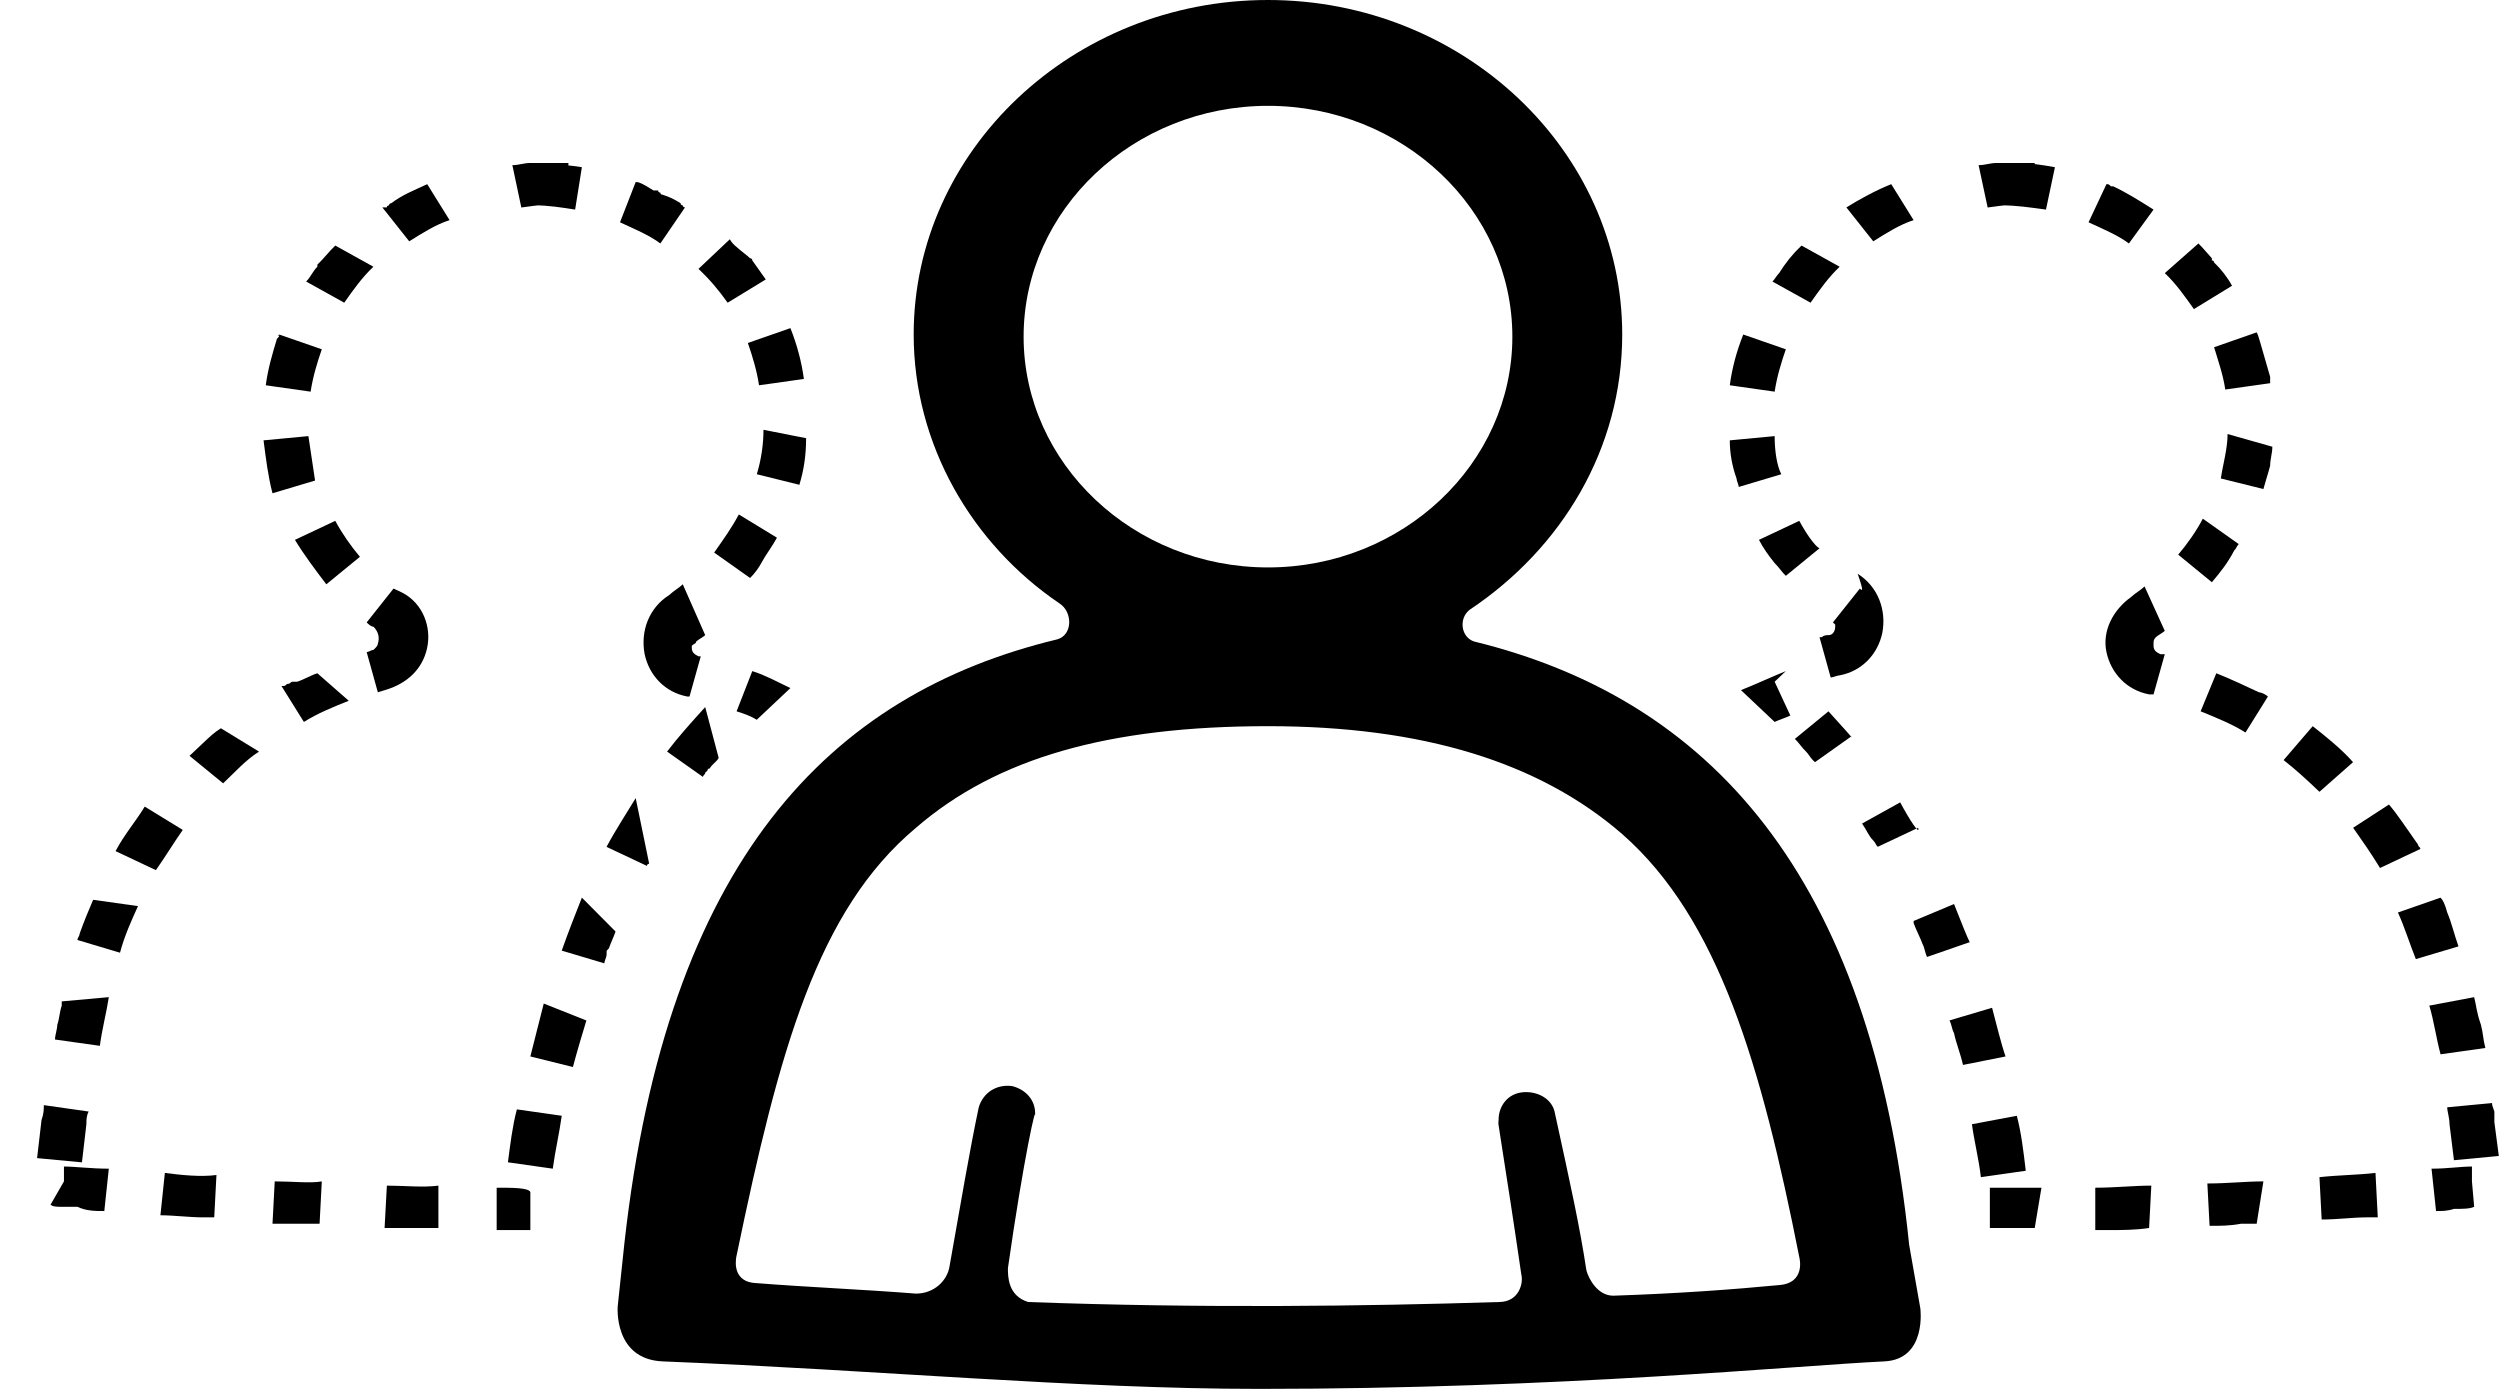<svg width="36" height="20" viewBox="0 0 36 20" fill="none" xmlns="http://www.w3.org/2000/svg">
<path d="M28.816 2.347C28.783 2.347 28.783 2.347 28.816 2.347C28.783 2.347 28.783 2.347 28.816 2.347C28.783 2.347 28.783 2.347 28.816 2.347C28.783 2.347 28.783 2.347 28.816 2.347C28.783 2.347 28.783 2.347 28.816 2.347C28.783 2.347 28.783 2.347 28.816 2.347C28.783 2.347 28.783 2.347 28.816 2.347C28.783 2.347 28.783 2.347 28.816 2.347C28.783 2.347 28.783 2.347 28.816 2.347C28.783 2.347 28.783 2.347 28.816 2.347C28.783 2.347 28.783 2.347 28.816 2.347C28.783 2.347 28.783 2.347 28.816 2.347C28.783 2.347 28.783 2.347 28.816 2.347H28.783H28.751C28.654 2.347 28.59 2.378 28.492 2.378L28.622 2.988C28.848 2.957 29.074 2.927 29.299 2.927L29.3 2.347L28.816 2.347ZM27.234 2.652C27.008 2.743 26.782 2.866 26.588 2.987L26.975 3.475C27.169 3.353 27.363 3.231 27.556 3.17L27.234 2.652ZM25.942 3.536C25.813 3.658 25.716 3.78 25.619 3.933C25.587 3.963 25.555 4.024 25.523 4.054L26.072 4.359C26.201 4.176 26.33 3.993 26.491 3.841L25.942 3.536ZM25.103 4.817C25.006 5.061 24.941 5.304 24.909 5.548L25.555 5.64C25.587 5.426 25.652 5.213 25.716 5.03L25.103 4.817ZM25.555 6.28L24.909 6.341C24.909 6.524 24.941 6.707 25.006 6.89C25.006 6.92 25.038 6.981 25.038 7.012L25.651 6.829C25.587 6.707 25.555 6.493 25.555 6.28L25.555 6.28ZM25.91 7.5L25.329 7.774C25.393 7.896 25.458 7.987 25.555 8.109C25.619 8.17 25.652 8.231 25.716 8.292L26.2 7.896C26.136 7.865 26.007 7.682 25.91 7.5V7.5ZM26.782 8.475L26.394 8.963L26.427 8.994V9.024C26.427 9.085 26.394 9.146 26.33 9.146C26.297 9.146 26.265 9.146 26.233 9.176H26.201L26.362 9.756C26.394 9.756 26.459 9.725 26.491 9.725C26.814 9.664 27.04 9.42 27.105 9.115C27.169 8.78 27.04 8.445 26.75 8.262C26.846 8.536 26.814 8.506 26.782 8.475L26.782 8.475ZM25.716 9.664C25.49 9.756 25.297 9.847 25.07 9.938C25.232 10.091 25.393 10.243 25.555 10.396C25.619 10.365 25.716 10.335 25.781 10.304L25.555 9.817L25.716 9.664ZM26.33 10.243L25.846 10.64C25.91 10.701 25.942 10.762 26.007 10.823C26.039 10.853 26.072 10.914 26.104 10.945L26.136 10.975L26.652 10.609C26.717 10.67 26.523 10.457 26.33 10.243L26.33 10.243ZM27.363 11.554L26.814 11.859C26.878 11.95 26.911 12.042 26.975 12.103C27.008 12.134 27.008 12.164 27.04 12.194L27.621 11.92C27.653 12.042 27.492 11.798 27.363 11.554L27.363 11.554ZM28.138 13.018L27.556 13.262V13.292C27.589 13.384 27.653 13.506 27.686 13.597C27.718 13.658 27.718 13.719 27.75 13.78L28.364 13.567C28.331 13.506 28.234 13.262 28.138 13.018L28.138 13.018ZM28.686 14.512L28.073 14.694C28.105 14.756 28.105 14.816 28.138 14.877C28.17 15.03 28.234 15.182 28.267 15.335L28.88 15.213C28.816 15.03 28.751 14.756 28.686 14.512H28.686ZM29.042 16.067L28.396 16.189C28.428 16.433 28.492 16.676 28.525 16.951L29.171 16.859C29.139 16.585 29.106 16.31 29.042 16.067V16.067ZM29.397 17.103H28.686H28.654V17.652V17.103V17.652V17.683H28.686H29.3L29.397 17.103ZM30.979 17.073C30.721 17.073 30.462 17.103 30.172 17.103V17.713H30.365C30.559 17.713 30.753 17.713 30.947 17.683L30.979 17.073ZM32.593 17.012C32.335 17.012 32.077 17.042 31.786 17.042L31.818 17.652C31.98 17.652 32.109 17.652 32.27 17.622H32.496L32.593 17.012ZM34.207 16.89C33.949 16.92 33.691 16.92 33.4 16.951L33.432 17.561C33.658 17.561 33.885 17.53 34.078 17.53H34.24L34.207 16.89ZM35.596 16.798C35.434 16.798 35.24 16.829 35.014 16.829L35.079 17.439C35.176 17.439 35.24 17.439 35.337 17.408C35.467 17.408 35.563 17.408 35.628 17.378L35.596 17.012L35.596 16.798ZM35.596 17.042L35.628 17.408L35.596 17.042ZM35.886 15.884L35.24 15.945C35.24 16.006 35.273 16.097 35.273 16.189L35.337 16.707L35.983 16.646L35.919 16.158V16.006C35.886 15.914 35.886 15.914 35.886 15.884V15.884ZM35.628 14.359L34.982 14.481C35.047 14.694 35.079 14.938 35.144 15.182L35.789 15.091C35.757 14.969 35.757 14.877 35.725 14.755C35.66 14.573 35.66 14.481 35.628 14.359ZM35.144 12.926L34.53 13.14C34.627 13.353 34.691 13.567 34.788 13.811L35.402 13.628C35.337 13.445 35.305 13.292 35.24 13.14C35.208 13.018 35.176 12.957 35.144 12.927V12.926ZM34.401 11.585L33.885 11.92C34.014 12.103 34.143 12.286 34.272 12.499L34.853 12.225C34.853 12.195 34.821 12.195 34.821 12.164C34.627 11.89 34.53 11.737 34.401 11.585L34.401 11.585ZM33.303 10.457L32.884 10.945C33.077 11.097 33.239 11.249 33.4 11.402L33.884 10.975C33.723 10.792 33.497 10.609 33.303 10.457L33.303 10.457ZM31.915 9.695L31.689 10.243C31.915 10.335 32.141 10.426 32.335 10.548L32.658 10.03C32.625 9.999 32.561 9.969 32.529 9.969C32.012 9.725 31.98 9.725 31.915 9.695L31.915 9.695ZM30.882 8.445C30.817 8.506 30.753 8.536 30.688 8.597C30.43 8.78 30.268 9.085 30.333 9.39C30.398 9.694 30.624 9.938 30.947 9.999H31.011L31.173 9.42H31.108C31.043 9.39 31.011 9.359 31.011 9.298V9.268C31.011 9.237 31.011 9.207 31.044 9.176C31.076 9.146 31.14 9.115 31.173 9.085L30.882 8.445ZM31.721 7.469C31.625 7.652 31.495 7.835 31.366 7.987L31.851 8.384C31.98 8.231 32.077 8.109 32.173 7.927C32.206 7.896 32.206 7.866 32.238 7.835L31.721 7.469ZM32.077 6.25C32.077 6.463 32.012 6.677 31.98 6.89L32.593 7.042C32.626 6.92 32.658 6.829 32.69 6.707C32.69 6.615 32.722 6.524 32.722 6.433L32.077 6.25ZM32.496 4.786L31.883 5C31.947 5.213 32.012 5.396 32.044 5.609L32.69 5.518V5.488V5.457V5.426C32.529 4.878 32.529 4.847 32.496 4.786L32.496 4.786ZM31.657 3.506L31.173 3.933C31.334 4.085 31.463 4.268 31.592 4.451L32.141 4.115C32.077 3.994 31.98 3.872 31.883 3.78C31.883 3.78 31.883 3.75 31.851 3.75V3.719C31.689 3.536 31.689 3.536 31.657 3.506C31.689 3.536 31.689 3.536 31.657 3.506C31.689 3.536 31.689 3.536 31.657 3.506C31.689 3.536 31.689 3.536 31.657 3.506C31.689 3.536 31.689 3.536 31.657 3.506C31.689 3.536 31.689 3.536 31.657 3.506C31.689 3.536 31.657 3.506 31.657 3.506L31.657 3.506ZM30.333 2.652L30.075 3.201C30.269 3.292 30.495 3.384 30.656 3.506L31.011 3.018C30.817 2.896 30.624 2.774 30.43 2.683H30.398C30.365 2.652 30.365 2.652 30.333 2.652L30.333 2.652ZM28.816 2.347V2.957C29.042 2.957 29.235 2.988 29.462 3.018L29.591 2.408C29.429 2.378 29.235 2.347 29.042 2.347H29.009H28.816C28.848 2.347 28.848 2.347 28.816 2.347C28.848 2.347 28.848 2.347 28.816 2.347C28.848 2.347 28.848 2.347 28.816 2.347C28.848 2.347 28.848 2.347 28.816 2.347C28.848 2.347 28.848 2.347 28.816 2.347C28.848 2.347 28.848 2.347 28.816 2.347H28.816Z" fill="black"/>
<path d="M7.701 2.347C7.701 2.347 7.669 2.347 7.701 2.347C7.669 2.347 7.669 2.347 7.701 2.347C7.669 2.347 7.669 2.347 7.701 2.347C7.669 2.347 7.669 2.347 7.701 2.347C7.669 2.347 7.669 2.347 7.701 2.347C7.669 2.347 7.669 2.347 7.701 2.347H7.669H7.637C7.54 2.347 7.475 2.378 7.378 2.378L7.507 2.988C7.733 2.957 7.959 2.927 8.185 2.927L8.185 2.347L7.701 2.347ZM6.152 2.652C5.958 2.743 5.796 2.804 5.635 2.926C5.635 2.926 5.603 2.926 5.603 2.957C5.603 2.957 5.57 2.957 5.57 2.987H5.538H5.506L5.893 3.475C6.087 3.353 6.281 3.231 6.474 3.17L6.152 2.652ZM4.828 3.536C4.731 3.628 4.667 3.719 4.57 3.811V3.841C4.505 3.902 4.473 3.993 4.408 4.054L4.957 4.359C5.086 4.176 5.215 3.993 5.377 3.841L4.828 3.536ZM4.021 4.817C4.021 4.847 3.988 4.847 4.021 4.817C3.988 4.847 3.988 4.847 4.021 4.817C3.988 4.847 3.988 4.847 4.021 4.817C3.988 4.847 3.988 4.847 4.021 4.817C3.988 4.847 3.988 4.847 4.021 4.817C3.988 4.847 3.988 4.847 4.021 4.817C3.988 4.847 3.988 4.847 4.021 4.817C3.988 4.847 3.988 4.847 4.021 4.817C3.988 4.847 3.988 4.847 4.021 4.817C3.988 4.847 3.988 4.847 4.021 4.817C3.988 4.847 3.988 4.847 4.021 4.817C3.988 4.847 3.988 4.847 4.021 4.817C3.988 4.847 3.988 4.847 4.021 4.817C3.988 4.847 3.988 4.847 4.021 4.817C3.988 4.847 3.988 4.847 4.021 4.817C4.021 4.847 4.021 4.847 3.988 4.878C3.924 5.091 3.859 5.305 3.827 5.548L4.473 5.64C4.505 5.426 4.57 5.213 4.634 5.03L4.021 4.817ZM4.441 6.28L3.795 6.341C3.827 6.585 3.859 6.859 3.924 7.103L4.537 6.92C4.505 6.707 4.473 6.493 4.441 6.28L4.441 6.28ZM4.828 7.5L4.247 7.774C4.376 7.987 4.537 8.201 4.699 8.414L5.183 8.018C5.054 7.865 4.925 7.682 4.828 7.5V7.5ZM5.667 8.475L5.28 8.963C5.312 8.994 5.345 9.024 5.377 9.024C5.441 9.085 5.473 9.176 5.441 9.268C5.441 9.299 5.409 9.329 5.377 9.359C5.344 9.359 5.312 9.39 5.28 9.39L5.441 9.969L5.538 9.939C5.861 9.847 6.087 9.634 6.151 9.329C6.216 9.024 6.087 8.689 5.796 8.536C5.796 8.536 5.732 8.506 5.667 8.475L5.667 8.475ZM4.57 9.695C4.473 9.725 4.376 9.786 4.279 9.817H4.247H4.215C4.182 9.817 4.182 9.847 4.15 9.847C4.118 9.847 4.118 9.878 4.085 9.878H4.053L4.376 10.396C4.569 10.274 4.795 10.182 5.022 10.091L4.57 9.695ZM3.181 10.487C3.084 10.548 3.02 10.609 2.923 10.701L2.729 10.884L3.213 11.28C3.375 11.128 3.536 10.945 3.73 10.823L3.181 10.487ZM2.084 11.615C1.955 11.829 1.793 12.012 1.664 12.256L2.245 12.53C2.374 12.347 2.503 12.134 2.632 11.951L2.084 11.615ZM1.341 12.957C1.276 13.109 1.212 13.262 1.147 13.444C1.147 13.475 1.115 13.506 1.115 13.536L1.728 13.719C1.793 13.475 1.89 13.262 1.987 13.048L1.341 12.957ZM0.889 14.42C0.857 14.451 0.857 14.451 0.889 14.42V14.451V14.481C0.857 14.573 0.857 14.664 0.825 14.756C0.825 14.817 0.792 14.908 0.792 14.969L1.438 15.06C1.47 14.816 1.535 14.573 1.567 14.359L0.889 14.42ZM0.631 15.914C0.631 15.975 0.631 16.036 0.598 16.128L0.534 16.677L1.18 16.738L1.244 16.189C1.244 16.128 1.244 16.067 1.277 16.006L0.631 15.914ZM0.921 16.798V17.012L0.728 17.347C0.76 17.378 0.825 17.378 0.889 17.378H1.115C1.244 17.439 1.373 17.439 1.502 17.439L1.567 16.829C1.309 16.829 1.083 16.798 0.921 16.798V16.798ZM2.374 16.89L2.31 17.5C2.503 17.5 2.729 17.53 2.923 17.53H3.085L3.117 16.92C2.891 16.951 2.6 16.92 2.374 16.89H2.374ZM3.956 17.012L3.924 17.622H4.15H4.44H4.602L4.634 17.012C4.473 17.042 4.215 17.012 3.956 17.012H3.956ZM5.571 17.073L5.538 17.683H5.958H6.313V17.073C6.087 17.103 5.829 17.073 5.571 17.073H5.571ZM7.152 17.103V17.713H7.443H7.475H7.572H7.604H7.637V17.683V17.652V17.164V17.652V17.164C7.605 17.103 7.379 17.103 7.152 17.103L7.152 17.103ZM7.443 15.975C7.378 16.219 7.346 16.493 7.314 16.737L7.96 16.829C7.992 16.585 8.056 16.31 8.089 16.067L7.443 15.975ZM7.83 14.451C7.766 14.695 7.701 14.969 7.637 15.213L8.25 15.365C8.315 15.121 8.379 14.908 8.444 14.695L7.83 14.451ZM8.379 12.926C8.283 13.17 8.186 13.414 8.089 13.689L8.702 13.872C8.702 13.841 8.735 13.78 8.735 13.75V13.719C8.735 13.689 8.735 13.689 8.767 13.658C8.799 13.567 8.832 13.506 8.864 13.414L8.379 12.926ZM9.154 11.493C9.025 11.707 8.864 11.951 8.734 12.195L9.316 12.469C9.316 12.469 9.316 12.438 9.348 12.438L9.154 11.493ZM10.155 10.182C9.961 10.396 9.768 10.609 9.606 10.823L10.123 11.188C10.123 11.158 10.155 11.158 10.155 11.127L10.187 11.097C10.187 11.097 10.187 11.066 10.22 11.066C10.252 11.005 10.316 10.975 10.349 10.914L10.155 10.182ZM10.833 9.664L10.607 10.243C10.704 10.274 10.801 10.305 10.897 10.365L11.382 9.908C11.188 9.817 11.027 9.725 10.833 9.664L10.833 9.664ZM9.832 8.414C9.768 8.475 9.703 8.505 9.639 8.567C9.348 8.749 9.219 9.085 9.283 9.42C9.348 9.725 9.574 9.969 9.897 10.03H9.929L10.091 9.451H10.058C9.994 9.42 9.962 9.39 9.962 9.329V9.298C9.994 9.268 10.026 9.268 10.026 9.237C10.059 9.207 10.123 9.176 10.155 9.146L9.832 8.414ZM10.639 7.408C10.543 7.591 10.413 7.774 10.284 7.957L10.801 8.323C10.865 8.262 10.93 8.17 10.962 8.109C11.027 7.987 11.123 7.865 11.188 7.743L10.639 7.408ZM10.994 6.189C10.994 6.402 10.962 6.615 10.898 6.829L11.511 6.981C11.576 6.768 11.608 6.554 11.608 6.31L10.994 6.189ZM11.382 4.725L10.769 4.939C10.833 5.121 10.898 5.335 10.93 5.548L11.576 5.457C11.543 5.213 11.479 4.969 11.382 4.725L11.382 4.725ZM10.51 3.445L10.058 3.872C10.22 4.024 10.349 4.177 10.478 4.359L11.027 4.024C10.962 3.933 10.898 3.841 10.833 3.75C10.833 3.75 10.833 3.719 10.801 3.719L10.768 3.689C10.575 3.536 10.543 3.506 10.51 3.445L10.51 3.445ZM9.154 2.621L8.928 3.201C9.122 3.292 9.348 3.384 9.509 3.506L9.864 2.987C9.864 2.987 9.832 2.987 9.832 2.957C9.832 2.957 9.8 2.957 9.8 2.926C9.703 2.865 9.638 2.835 9.541 2.804C9.541 2.804 9.509 2.804 9.509 2.774C9.509 2.774 9.477 2.774 9.477 2.743H9.444H9.412C9.219 2.621 9.186 2.621 9.154 2.621L9.154 2.621ZM7.701 2.347V2.957C7.895 2.957 8.089 2.988 8.282 3.018L8.379 2.408C8.218 2.378 8.056 2.378 7.895 2.347H7.863H7.701C7.734 2.347 7.734 2.347 7.701 2.347C7.734 2.347 7.734 2.347 7.701 2.347C7.734 2.347 7.734 2.347 7.701 2.347C7.734 2.347 7.734 2.347 7.701 2.347C7.734 2.347 7.734 2.347 7.701 2.347C7.734 2.347 7.734 2.347 7.701 2.347C7.734 2.347 7.734 2.347 7.701 2.347C7.734 2.347 7.734 2.347 7.701 2.347C7.734 2.347 7.734 2.347 7.701 2.347C7.734 2.347 7.734 2.347 7.701 2.347C7.734 2.347 7.734 2.347 7.701 2.347C7.734 2.347 7.734 2.347 7.701 2.347C7.734 2.347 7.734 2.347 7.701 2.347C7.734 2.347 7.734 2.347 7.701 2.347C7.734 2.347 7.734 2.347 7.701 2.347H7.701Z" fill="black"/>
<path d="M27.492 17.927C26.943 12.561 24.587 10.061 21.229 9.238C21.035 9.177 21.003 8.902 21.164 8.78C22.488 7.896 23.36 6.463 23.36 4.817C23.36 2.165 21.067 0 18.258 0C15.449 0 13.157 2.165 13.157 4.817C13.157 6.402 13.996 7.835 15.256 8.689C15.449 8.811 15.449 9.146 15.223 9.207C11.93 10 9.606 12.409 8.992 17.896L8.895 18.811C8.895 18.811 8.831 19.573 9.541 19.604C12.608 19.726 15.514 20 18.129 20C22.488 20 25.845 19.665 27.136 19.604C27.75 19.573 27.653 18.841 27.653 18.841L27.492 17.927ZM14.74 4.848C14.74 3.018 16.322 1.524 18.259 1.524C20.196 1.524 21.778 3.018 21.778 4.848C21.778 6.677 20.196 8.171 18.259 8.171C16.322 8.171 14.74 6.677 14.74 4.848ZM14.514 18.262C14.74 16.676 14.934 15.823 14.901 16.097C14.934 15.884 14.805 15.701 14.578 15.64C14.352 15.609 14.159 15.731 14.094 15.945C13.965 16.555 13.836 17.317 13.674 18.231C13.642 18.445 13.448 18.628 13.19 18.628C12.415 18.567 11.64 18.536 10.866 18.475C10.511 18.445 10.607 18.079 10.607 18.079C11.221 15.121 11.77 13.109 13.19 11.92C14.353 10.914 15.967 10.457 18.259 10.457C20.487 10.457 22.166 10.975 23.36 12.011C24.749 13.231 25.362 15.335 25.911 18.109C25.911 18.109 26.008 18.475 25.62 18.505C24.974 18.567 24.168 18.627 23.231 18.658C23.005 18.658 22.876 18.414 22.844 18.292C22.747 17.652 22.618 17.073 22.392 16.036C22.359 15.822 22.133 15.701 21.907 15.731C21.681 15.762 21.552 15.975 21.585 16.188C21.52 15.883 21.681 16.798 21.907 18.353C21.94 18.475 21.875 18.749 21.585 18.749C19.648 18.81 17.323 18.841 14.805 18.749C14.514 18.658 14.514 18.384 14.514 18.262L14.514 18.262Z" fill="black"/>
</svg>

